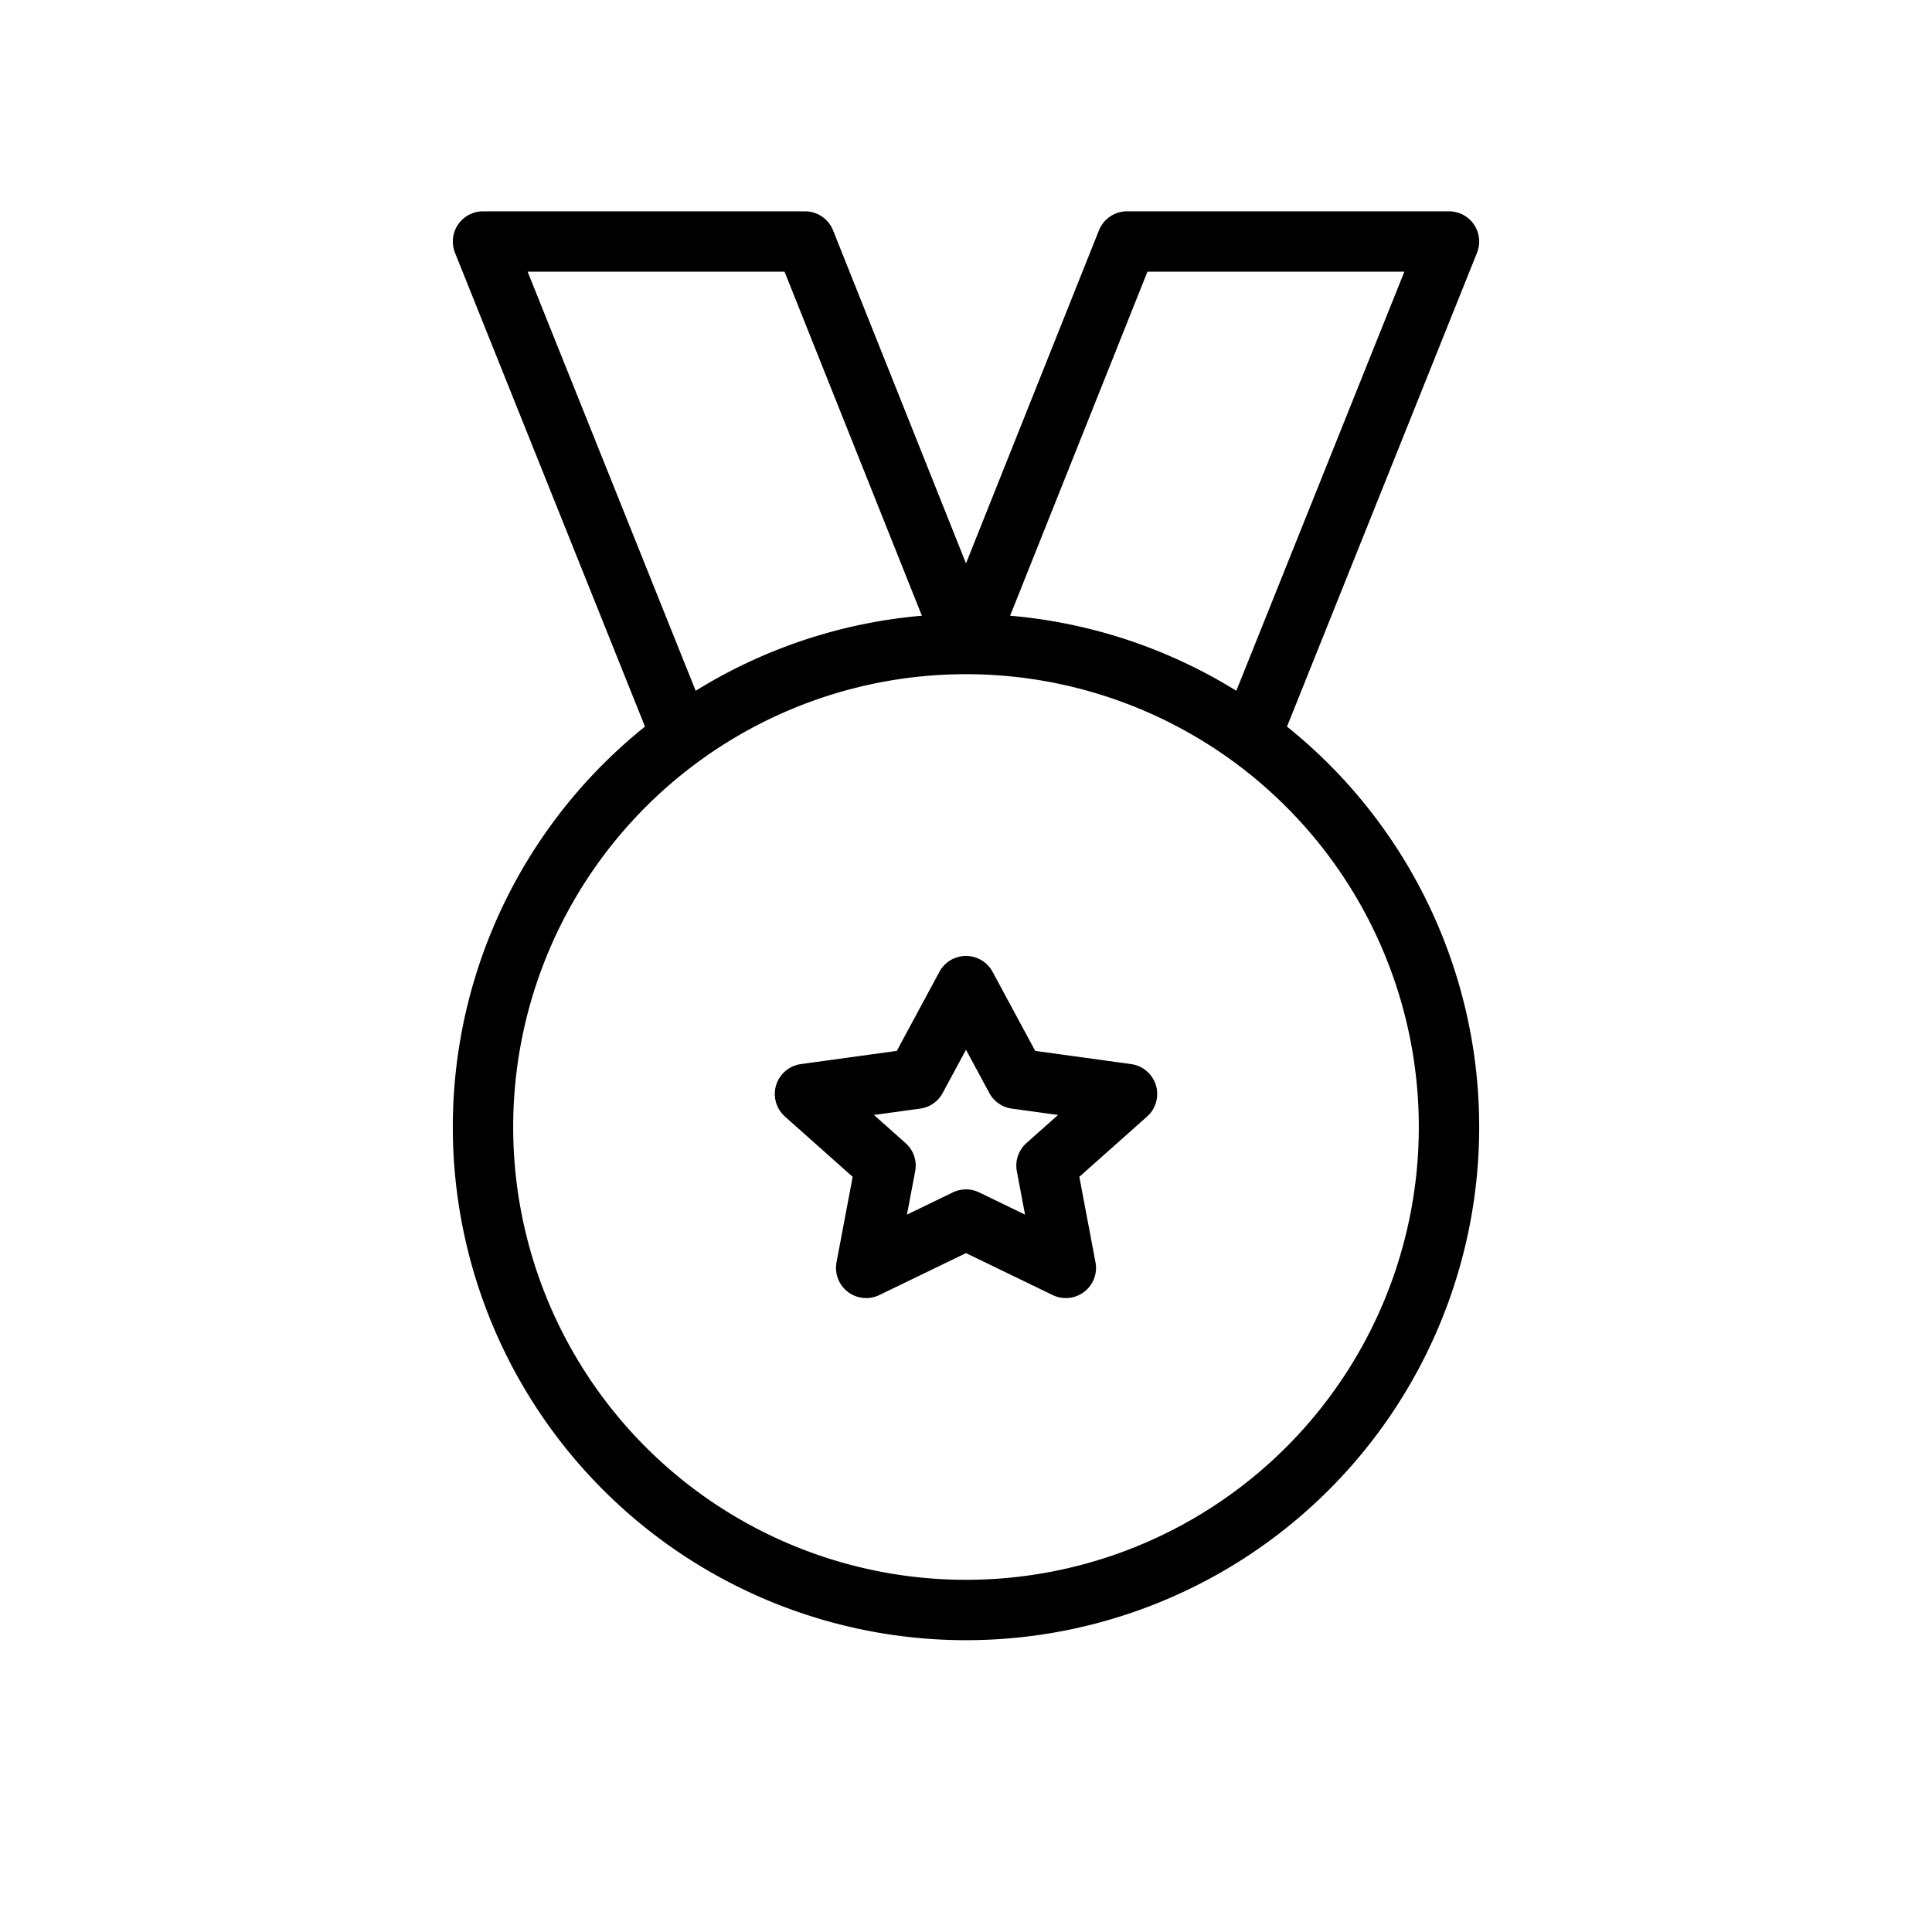 <svg id="Line" xmlns="http://www.w3.org/2000/svg" viewBox="0 0 24 24" width="96" height="96"><path id="primary" d="M12,20a6,6,0,1,1,6-6A6,6,0,0,1,12,20Zm-.62-6.6L10,13.59l1,.89-.24,1.27,1.24-.6,1.24.6L13,14.48l1-.89-1.38-.19L12,12.25Z" style="fill: none; stroke: currentColor;color:currentColor; stroke-linecap: round; stroke-linejoin: round; stroke-width: 0.75;"></path><polyline id="primary-2" data-name="primary" points="15.57 9.06 18 3 14 3 12.04 7.91" style="fill: none; stroke: currentColor;color:currentColor; stroke-linecap: round; stroke-linejoin: round; stroke-width: 0.75;"></polyline><polyline id="primary-3" data-name="primary" points="11.96 7.91 10 3 6 3 8.43 9.06" style="fill: none; stroke: currentColor;color:currentColor; stroke-linecap: round; stroke-linejoin: round; stroke-width: 0.75;"></polyline></svg>
